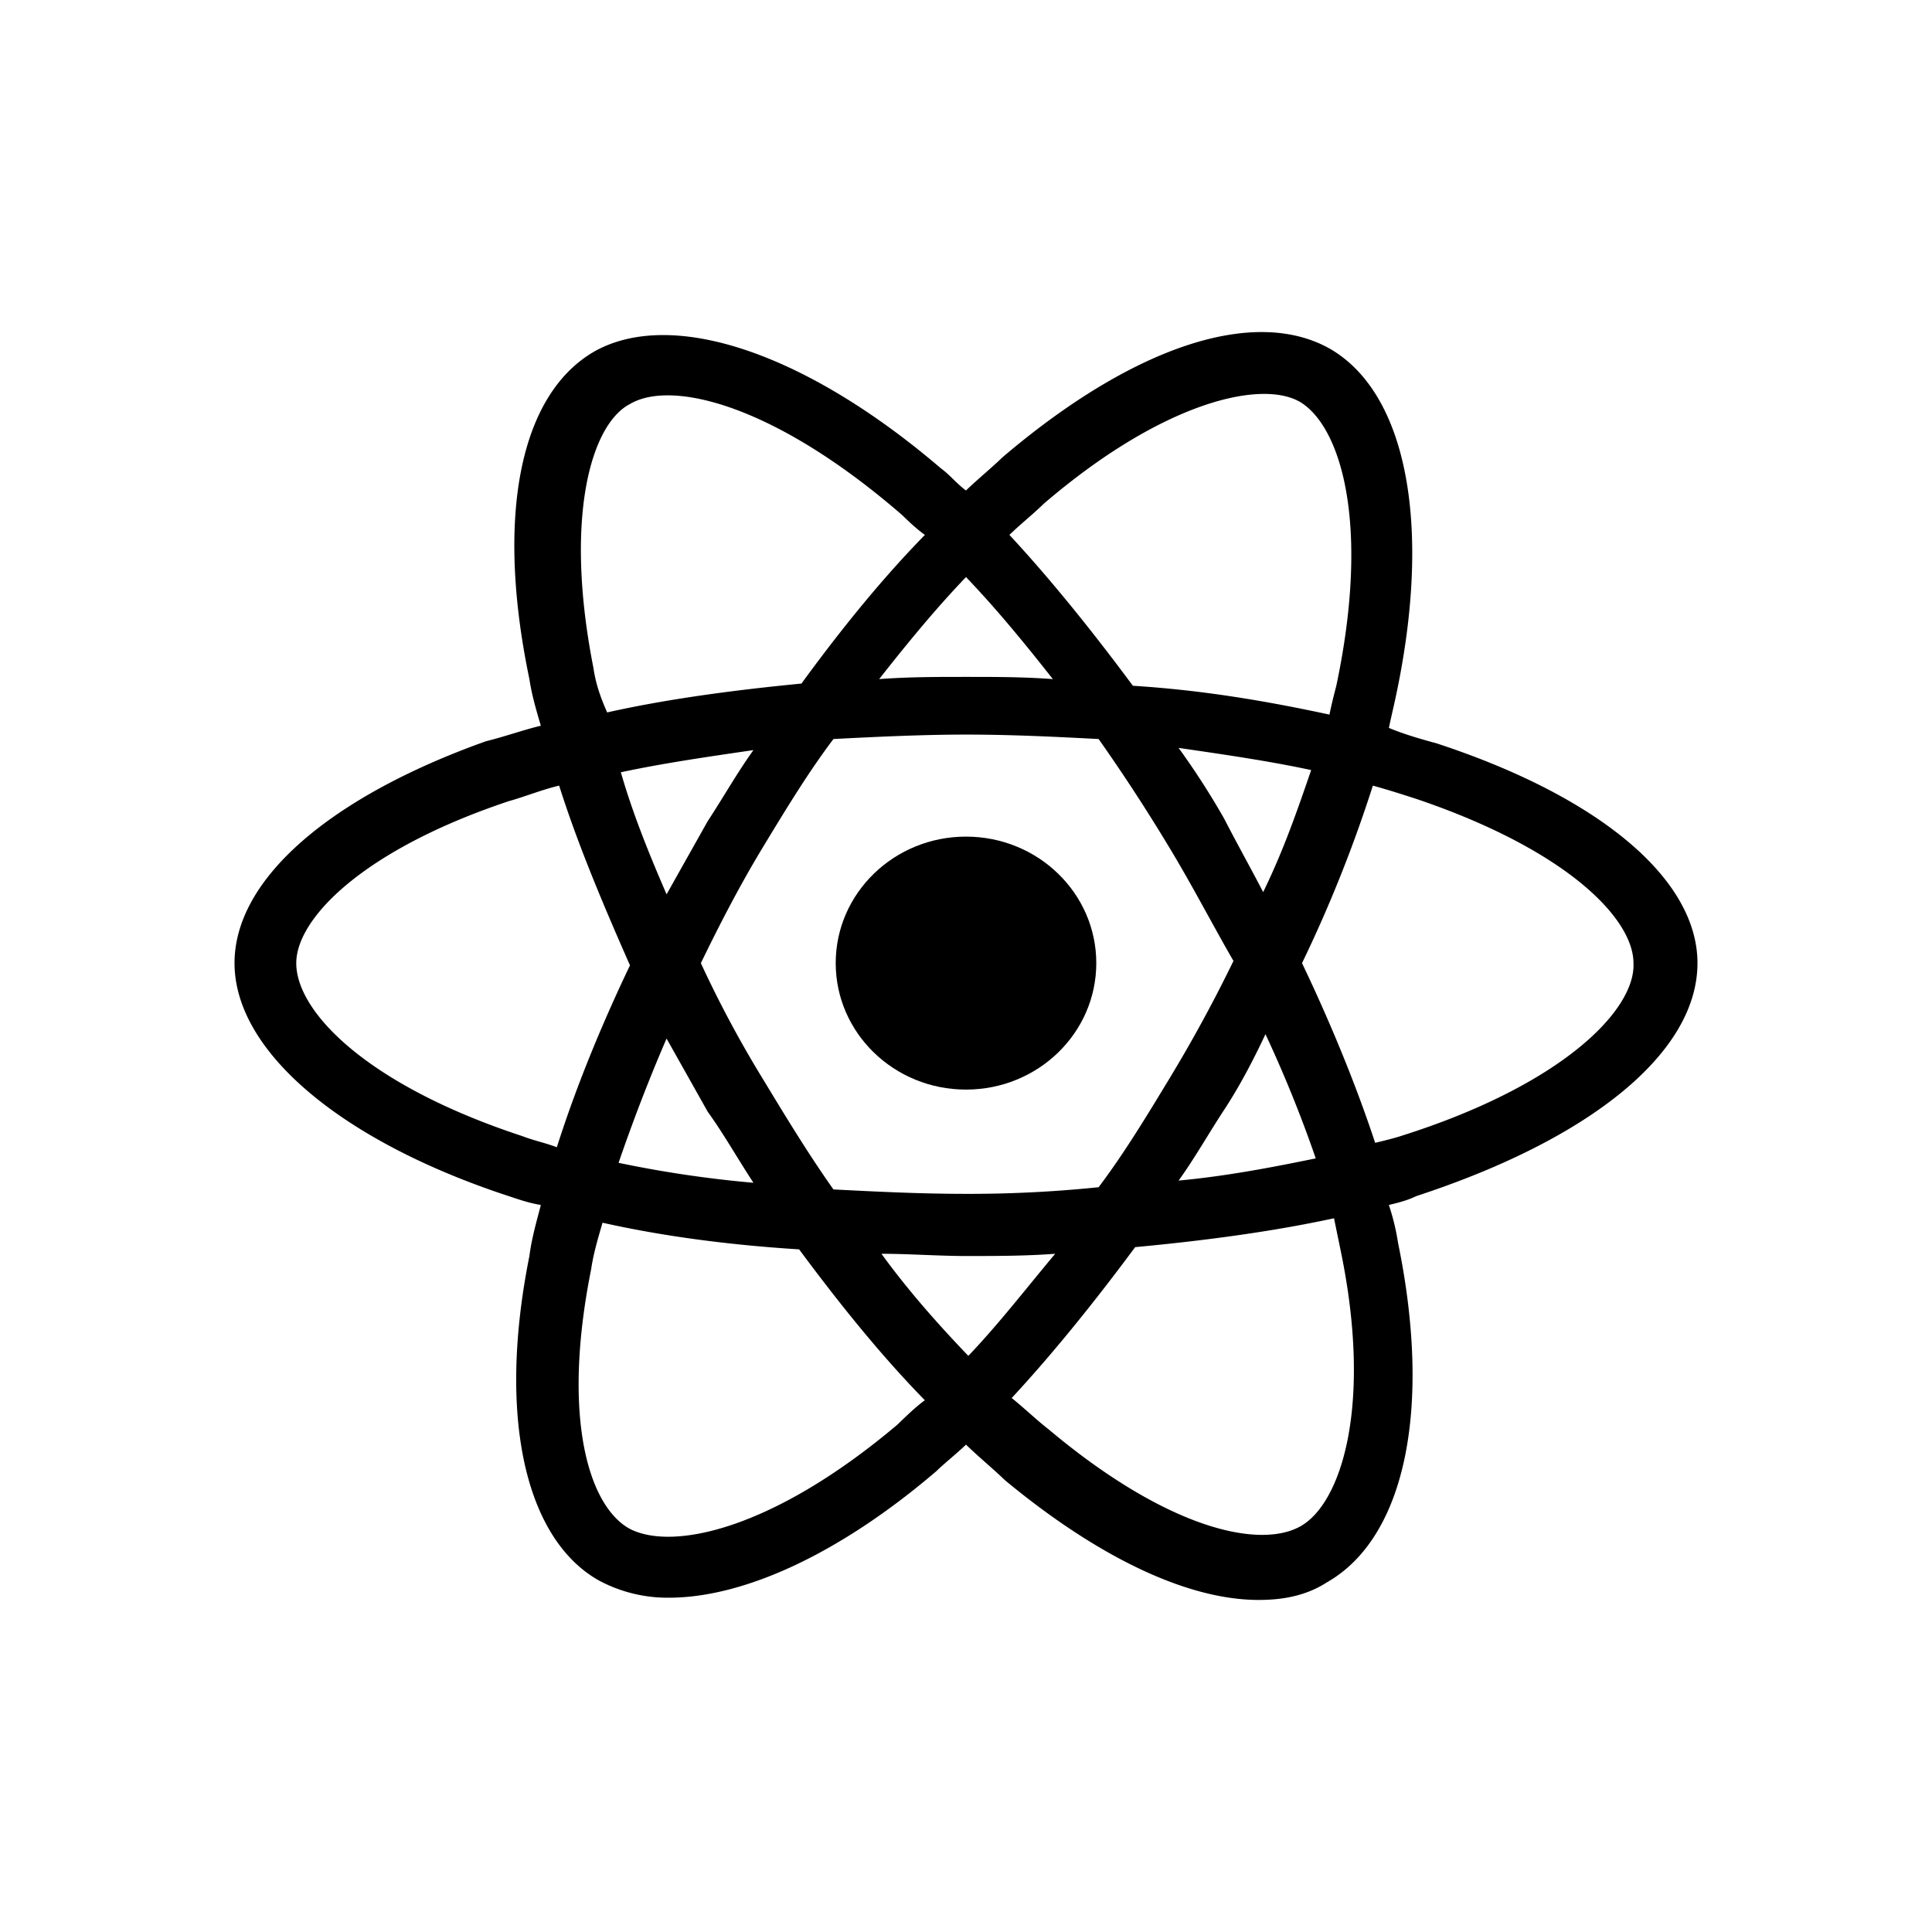 <svg width="64" height="64" viewBox="0 0 64 64" fill="none" xmlns="http://www.w3.org/2000/svg"><path fill="#fff" d="M0 0h64v64H0z"/><path d="M32 36.094c2.384 0 4.316-1.876 4.316-4.19 0-2.313-1.932-4.19-4.316-4.19s-4.316 1.877-4.316 4.19c0 2.314 1.932 4.19 4.316 4.19z" fill="#000"/><path d="M47.599 24.628c-.53-.147-1.06-.294-1.59-.515.075-.367.15-.661.227-1.029 1.211-5.66.378-10.07-2.196-11.54-2.5-1.396-6.512-.073-10.828 3.602-.38.367-.833.735-1.212 1.102-.303-.22-.53-.514-.833-.735-4.468-3.822-8.86-5.292-11.434-3.895-2.499 1.396-3.332 5.439-2.196 10.878.076.515.227 1.03.379 1.544-.606.147-1.212.367-1.817.514-5.15 1.838-8.33 4.558-8.33 7.35 0 2.867 3.408 5.807 8.86 7.645.454.147.832.294 1.287.367-.152.589-.303 1.103-.379 1.691-1.06 5.292-.151 9.335 2.272 10.732a4.811 4.811 0 002.347.587c2.5 0 5.68-1.47 8.86-4.19.303-.293.681-.587.984-.881.454.44.909.808 1.287 1.176C36.392 51.603 39.345 53 41.692 53c.833 0 1.59-.147 2.272-.588 2.575-1.47 3.483-5.733 2.347-11.246a7.496 7.496 0 00-.303-1.25c.303-.073.606-.147.91-.294 5.83-1.91 9.313-4.777 9.313-7.717 0-2.794-3.256-5.513-8.632-7.277zm-4.544-11.32c1.363.809 2.348 4.043 1.212 9.409-.076.294-.152.588-.227.955-2.045-.44-4.165-.808-6.512-.955-1.363-1.838-2.726-3.528-4.09-4.998.38-.368.758-.662 1.136-1.03 3.938-3.38 7.194-4.116 8.481-3.38zM38.74 35.727c-.757 1.25-1.514 2.499-2.347 3.601a41.76 41.76 0 01-4.392.22c-1.514 0-2.953-.073-4.392-.146-.833-1.176-1.59-2.426-2.347-3.675a37.254 37.254 0 01-2.045-3.822c.606-1.25 1.288-2.573 2.045-3.823.757-1.25 1.514-2.499 2.347-3.601 1.439-.074 2.953-.147 4.392-.147 1.514 0 2.953.073 4.392.147a59.435 59.435 0 012.347 3.601c.757 1.25 1.439 2.573 2.12 3.75a47.96 47.96 0 01-2.12 3.895zm3.18-1.47a42.248 42.248 0 011.666 4.116c-1.438.294-2.953.588-4.543.735.53-.735.984-1.544 1.514-2.352.53-.809.985-1.69 1.364-2.5zm-9.843 10.658c-.985-1.03-1.969-2.132-2.878-3.382.909 0 1.893.074 2.802.074.984 0 1.969 0 2.953-.074-.984 1.177-1.893 2.353-2.877 3.382zm-7.118-5.734a38.04 38.04 0 01-4.468-.661c.455-1.323.985-2.72 1.59-4.116l1.364 2.425c.53.735.984 1.544 1.514 2.352zm-2.877-9.555c-.606-1.396-1.136-2.72-1.515-4.043 1.363-.294 2.878-.514 4.392-.735-.53.735-.984 1.544-1.514 2.352-.455.809-.91 1.617-1.363 2.426zM32 19.116c.984 1.028 1.893 2.13 2.877 3.38-.984-.073-1.893-.073-2.877-.073-.984 0-1.893 0-2.877.073.984-1.25 1.893-2.352 2.877-3.38zm8.556 8.01a25.238 25.238 0 00-1.514-2.351c1.514.22 3.029.44 4.392.735-.454 1.323-.909 2.646-1.59 4.042-.379-.735-.833-1.543-1.288-2.425zM19.659 22.13c-.985-4.998-.076-8.086 1.211-8.747 1.363-.809 4.77 0 9.01 3.675.228.22.455.441.758.662-1.439 1.47-2.802 3.16-4.089 4.924-2.271.22-4.467.515-6.436.956-.227-.515-.379-.956-.454-1.47zM17.31 37.638c-5.149-1.69-7.496-4.116-7.496-5.733 0-1.47 2.196-3.749 7.042-5.366.53-.147 1.06-.368 1.666-.515.605 1.911 1.438 3.896 2.347 5.954-.984 2.058-1.817 4.116-2.423 6.027-.379-.147-.757-.22-1.136-.367zm12.418 9.555c-4.089 3.455-7.42 4.19-8.859 3.455-1.363-.735-2.272-3.675-1.287-8.6.075-.515.227-1.029.378-1.544 1.97.442 4.165.736 6.512.883 1.363 1.837 2.726 3.528 4.165 4.998-.303.22-.606.514-.909.808zm14.69-5.733c1.06 5.145 0 8.38-1.363 9.114-1.363.735-4.392.074-8.329-3.234-.379-.294-.757-.661-1.212-1.029 1.363-1.47 2.726-3.16 4.09-4.998 2.347-.22 4.543-.515 6.587-.956l.227 1.103zm1.969-3.822c-.227.073-.53.147-.833.22-.606-1.837-1.439-3.895-2.423-5.953a44.986 44.986 0 002.347-5.88c.53.146.985.293 1.44.44 4.997 1.691 7.193 3.97 7.193 5.44.075 1.543-2.348 4.042-7.724 5.733z" fill="#000"/></svg>